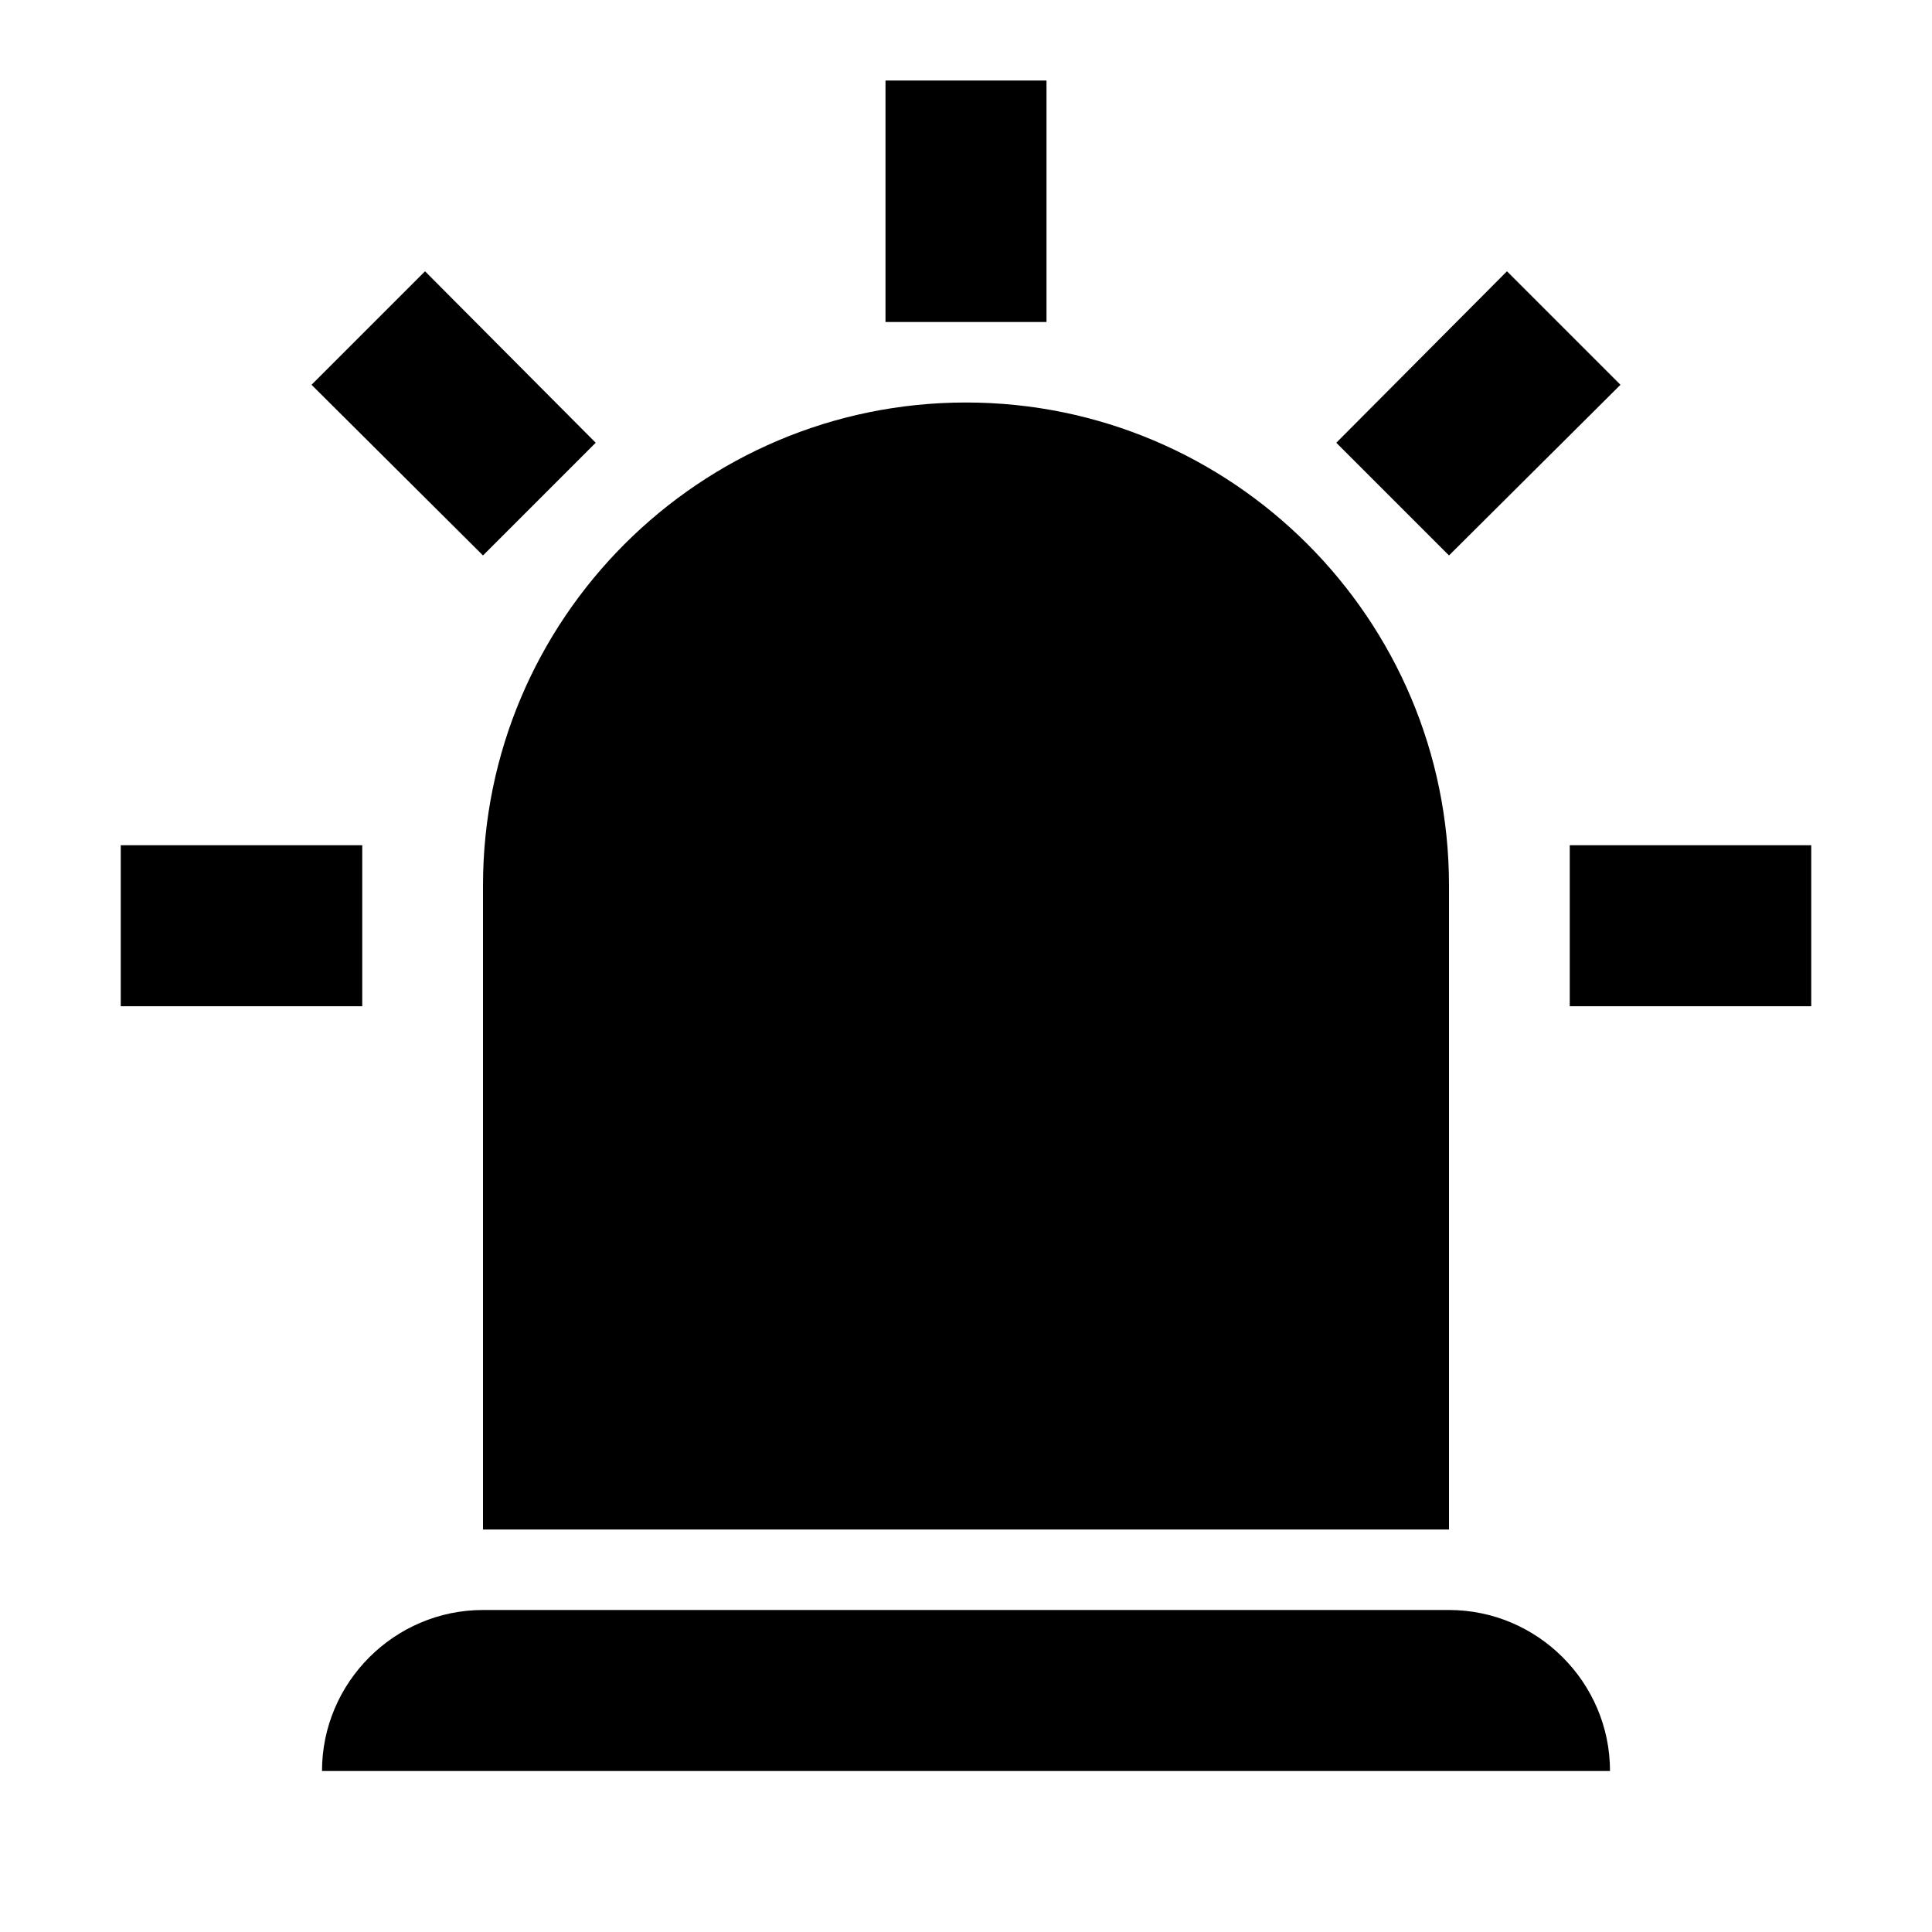 <svg xmlns="http://www.w3.org/2000/svg" xmlns:xlink="http://www.w3.org/1999/xlink" id="mdi-alarm-light" width="24" height="24" version="1.1" viewBox="0 0 24 24"><path d="M6,6.9L3.87,4.78L5.28,3.37L7.4,5.5L6,6.9M13,1V4H11V1H13M20.13,4.78L18,6.9L16.6,5.5L18.72,3.37L20.13,4.78M4.5,10.5V12.5H1.5V10.5H4.5M19.5,10.5H22.5V12.5H19.5V10.5M6,20H18C19.1,20 20,20.9 20,22H4C4,20.9 4.9,20 6,20M12,5C15.31,5 18,7.69 18,11V19H6V11C6,7.69 8.69,5 12,5Z"/></svg>